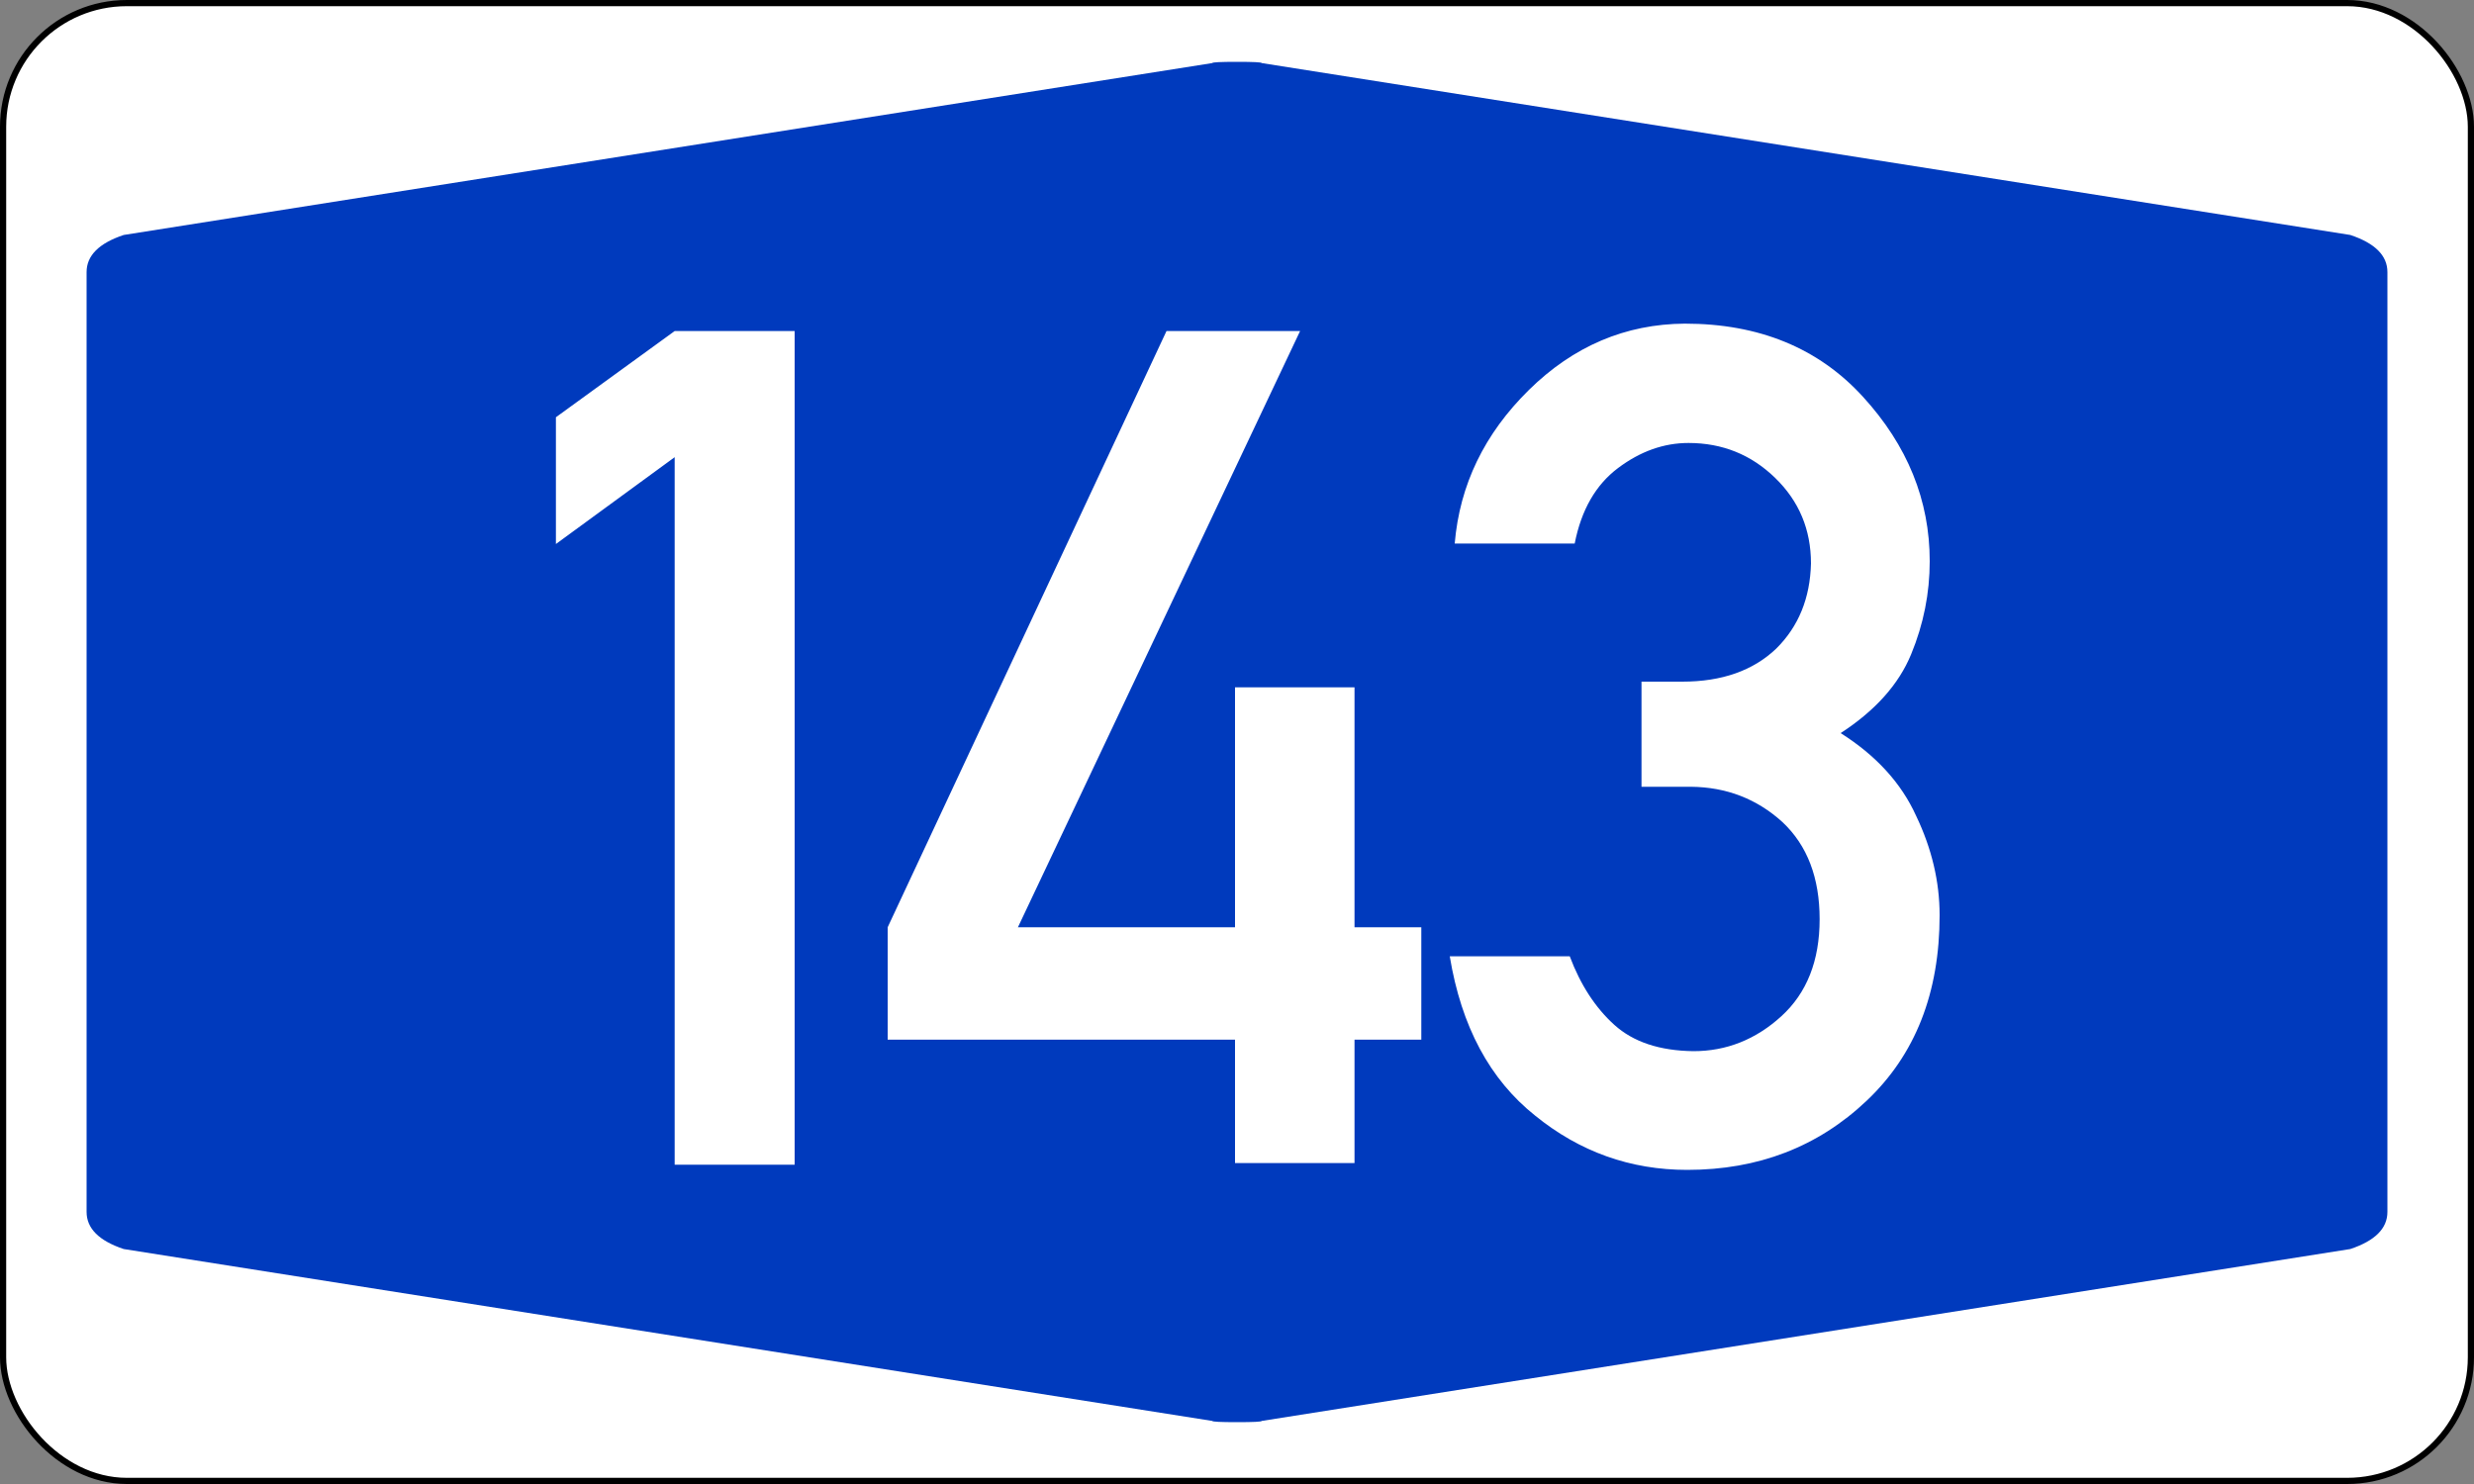 <?xml version="1.0" encoding="UTF-8" standalone="no"?>
<!DOCTYPE svg PUBLIC "-//W3C//DTD SVG 1.1//EN" "http://www.w3.org/Graphics/SVG/1.1/DTD/svg11.dtd">
<svg xmlns:svg="http://www.w3.org/2000/svg" xmlns="http://www.w3.org/2000/svg" version="1.1" width="400px" height="240px" viewBox="0 0 200 120">
	<rect x="0" y="0" width="200" height="120" fill="#808080" stroke="none"/>
	<defs/>
	<rect id="border" style="fill :#FFFFFF; fill-rule :evenodd; stroke :#000000; stroke-width :0.50;" x="0.25" y="0.25" rx="10" ry="10" width="199.5" height="119.5"/>
    <path id="blueback" style="fill :#003ABD; fill-rule :evenodd; stroke :none;" d="M 7,60 7,22 Q 7,20 10,19 L 98,5.1 Q 98,5 100,5 102,5 102,5.1 L 190,19 Q 193,20 193,22 L 193,98 Q 193,100 190,101 L 102,114.9 Q 102,115 100,115 98,115 98,114.9 L 10,101 Q 7,100 7,98"/>
    <path id="number143" style="fill :#FFFFFF; fill-rule :evenodd; stroke :none;" d="M 54.54,94.18 V 36.97 L 44.94,43.99 V 33.74 L 54.54,26.77 H 64.24 V 94.18 H 54.54 z M 71.76,84.07 V 74.98 L 94.3,26.77 H 105.1 L 82.29,74.98 H 99.84 V 55.58 H 109.5 V 74.98 H 114.9 V 84.07 H 109.5 V 94.05 H 99.84 V 84.07 H 71.76 z M 132.7,63.62 V 55.12 H 136 Q 140.8,55.12 143.6,52.44 146.3,49.76 146.4,45.56 146.4,41.45 143.5,38.64 140.6,35.82 136.5,35.82 133.5,35.82 130.8,37.85 128.1,39.88 127.3,43.95 H 117.6 Q 118.2,36.84 123.6,31.53 129,26.22 136.2,26.17 145.2,26.17 150.6,32.08 156,37.99 156,45.38 156,49.26 154.5,52.9 153,56.55 148.8,59.28 153.1,62 154.9,65.97 156.8,69.94 156.8,74.01 156.8,83.43 150.9,89.01 145,94.6 136.4,94.6 129.5,94.6 124.1,90.21 118.6,85.83 117.2,77.33 H 126.9 Q 128.2,80.79 130.5,82.87 132.8,84.95 136.9,85 140.9,85 144,82.18 147.1,79.36 147.1,74.33 147.1,69.3 144.1,66.48 141,63.66 136.7,63.62 H 132.7 z"/>
</svg>
